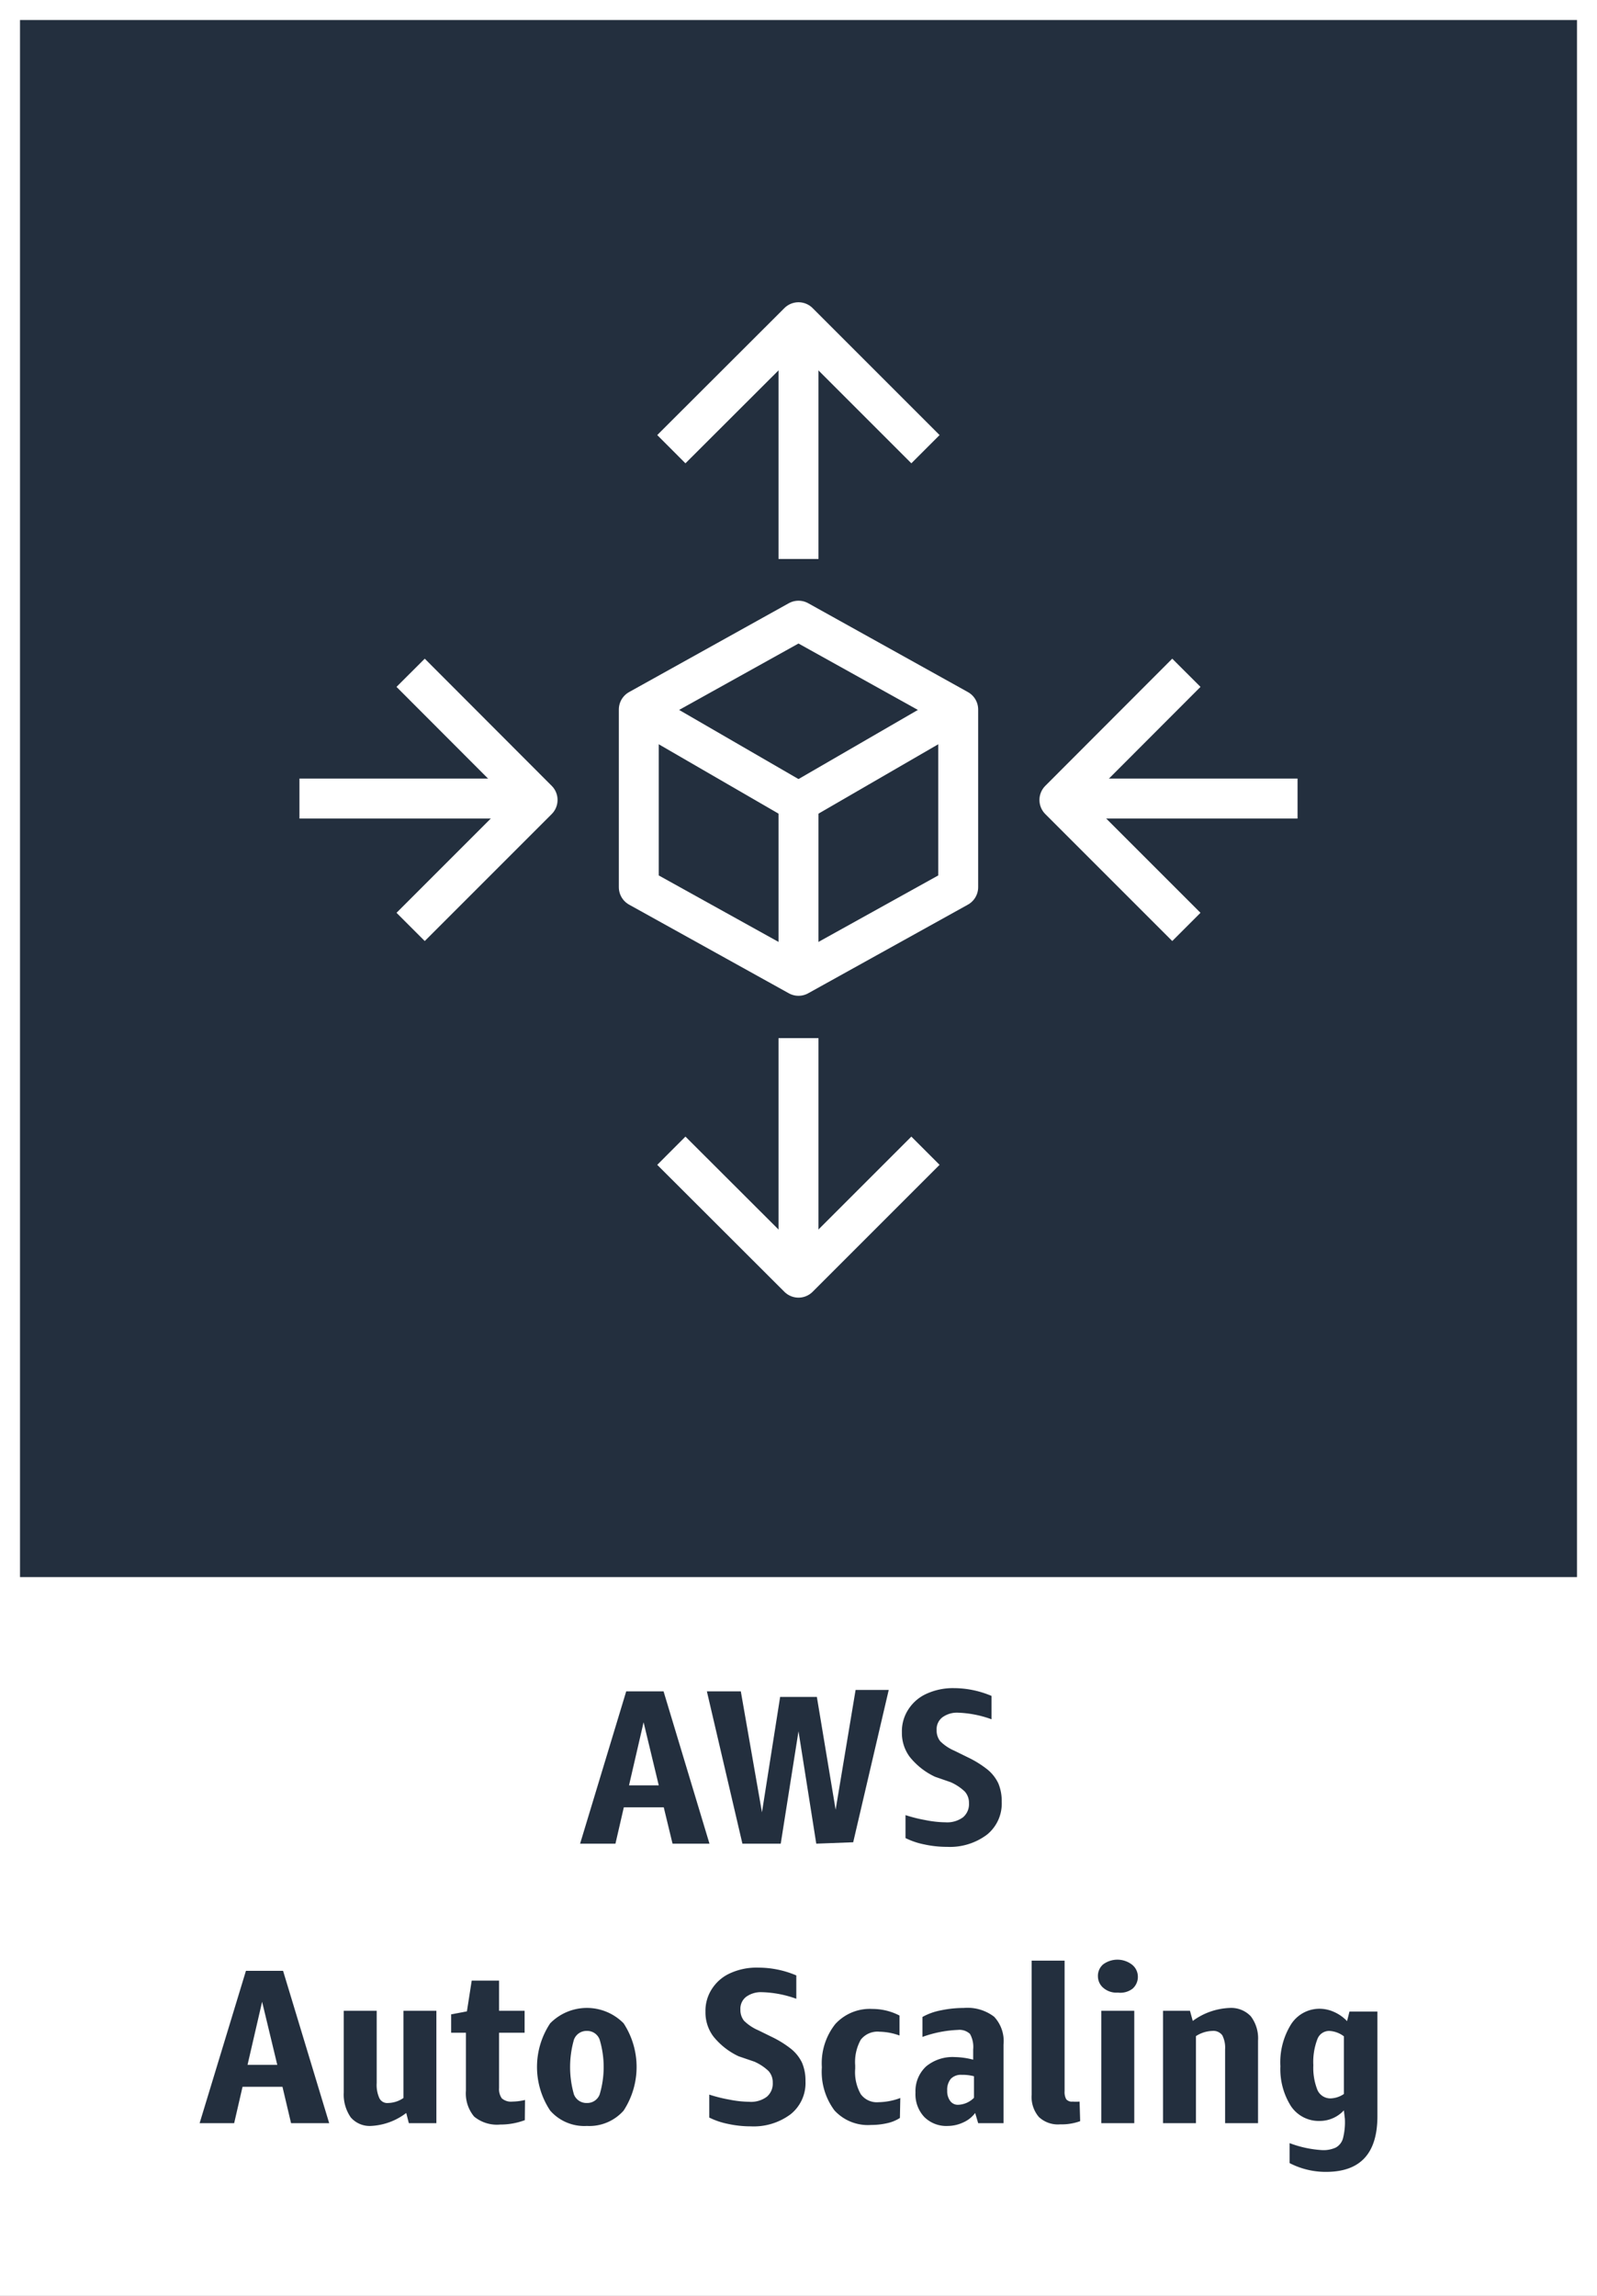 <svg xmlns="http://www.w3.org/2000/svg" width="80" height="115" viewBox="0 0 80 115"><rect x="0" y="0" width="80" height="115" fill="#808080" stroke="none"/><title>architecture-product-card_AWS_Auto_Scaling</title><g id="CARDS"><rect x="1" y="1" width="78" height="78" style="fill:#232f3e"/><path d="M0,0V80H0v35H80V80h0V0ZM1,1H79V79H1Z" style="fill:#fff"/></g><g id="TEXT_-_EDIT" data-name="TEXT - EDIT"><path d="M33.69,92.35l-.44-1.82h-2l-.42,1.82H29.06l2.31-7.63h1.87l2.3,7.63Zm-2.18-2.92H33l-.76-3.16Z" style="fill:#232f3e"/><path d="M40.89,92.35,40,86.72l-.89,5.63H37.19l-1.78-7.63h1.7l1.06,6.06L39.08,85h1.84l.94,5.65,1-6h1.66l-1.78,7.63Z" style="fill:#232f3e"/><path d="M46.84,89a3.55,3.55,0,0,1-1.27-1,2,2,0,0,1-.39-1.23,2,2,0,0,1,.34-1.17,2.11,2.11,0,0,1,.92-.77,3.18,3.18,0,0,1,1.34-.27,4.85,4.85,0,0,1,1.89.39v1.17A5.44,5.44,0,0,0,48,85.79a1.24,1.24,0,0,0-.79.23.75.75,0,0,0-.29.64.86.86,0,0,0,.18.56,2.32,2.32,0,0,0,.72.48l.65.32a5.12,5.12,0,0,1,1,.62,2,2,0,0,1,.54.69,2.29,2.29,0,0,1,.17.92,2,2,0,0,1-.74,1.65,3.09,3.09,0,0,1-2,.61,5.35,5.35,0,0,1-1.13-.12,3.76,3.76,0,0,1-.95-.32V90.92a7.29,7.29,0,0,0,1,.25,5.33,5.33,0,0,0,1,.11,1.34,1.34,0,0,0,.88-.25.86.86,0,0,0,.3-.71.84.84,0,0,0-.21-.58,2.47,2.47,0,0,0-.71-.47Z" style="fill:#232f3e"/><path d="M14.58,106.35l-.43-1.82h-2l-.42,1.82H10l2.32-7.63h1.86l2.31,7.63Zm-2.18-2.92h1.49l-.76-3.16Z" style="fill:#232f3e"/><path d="M20.48,106.35l-.13-.51a3.15,3.15,0,0,1-1.78.65,1.25,1.25,0,0,1-1-.43,2,2,0,0,1-.35-1.24v-4.1h1.65v3.62a1.59,1.59,0,0,0,.14.77.44.44,0,0,0,.44.23,1.4,1.4,0,0,0,.76-.25v-4.37h1.65v5.63Z" style="fill:#232f3e"/><path d="M26.29,106.2a3.47,3.47,0,0,1-1.23.22,1.8,1.8,0,0,1-1.31-.4,1.81,1.81,0,0,1-.41-1.3v-2.9H22.6v-.92l.79-.15.24-1.54H25v1.51h1.28v1.1H25v2.77a.79.79,0,0,0,.14.52.7.7,0,0,0,.53.16,2.94,2.94,0,0,0,.63-.08Z" style="fill:#232f3e"/><path d="M29.4,106.49a2.27,2.27,0,0,1-1.84-.77,3.95,3.95,0,0,1,0-4.37,2.58,2.58,0,0,1,3.68,0,4,4,0,0,1,0,4.37A2.29,2.29,0,0,1,29.4,106.49Zm0-1.15a.66.66,0,0,0,.64-.43,4.79,4.79,0,0,0,0-2.74.66.66,0,0,0-.64-.44.67.67,0,0,0-.65.44,5,5,0,0,0,0,2.74A.67.67,0,0,0,29.4,105.34Z" style="fill:#232f3e"/><path d="M37,103a3.55,3.55,0,0,1-1.27-1,2,2,0,0,1-.39-1.23,2,2,0,0,1,.34-1.17,2.11,2.11,0,0,1,.92-.77A3.18,3.18,0,0,1,38,98.56a4.85,4.85,0,0,1,1.89.39v1.17a5.44,5.44,0,0,0-1.72-.33,1.26,1.26,0,0,0-.79.23.75.75,0,0,0-.29.64.86.86,0,0,0,.18.56,2.32,2.32,0,0,0,.72.48l.65.32a5.12,5.12,0,0,1,1,.62,2,2,0,0,1,.54.69,2.29,2.29,0,0,1,.17.92,2,2,0,0,1-.74,1.65,3.09,3.09,0,0,1-2,.61,5.35,5.35,0,0,1-1.13-.12,3.76,3.76,0,0,1-.95-.32v-1.15a7.29,7.29,0,0,0,1,.25,5.33,5.33,0,0,0,1,.11,1.32,1.32,0,0,0,.88-.25.86.86,0,0,0,.3-.71.84.84,0,0,0-.21-.58,2.47,2.47,0,0,0-.71-.47Z" style="fill:#232f3e"/><path d="M45.08,106.09a1.93,1.93,0,0,1-.63.26,3.59,3.59,0,0,1-.81.09,2.27,2.27,0,0,1-1.84-.73,3.24,3.24,0,0,1-.63-2.16,3.16,3.16,0,0,1,.67-2.16,2.34,2.34,0,0,1,1.87-.76,2.93,2.93,0,0,1,1.35.33v1a3.08,3.08,0,0,0-1-.19,1.06,1.06,0,0,0-.94.4,2.29,2.29,0,0,0-.28,1.29v.16a2.23,2.23,0,0,0,.28,1.28,1,1,0,0,0,.9.4,3.22,3.22,0,0,0,1.08-.21Z" style="fill:#232f3e"/><path d="M49,106.35l-.15-.51a1.49,1.49,0,0,1-.59.47,1.85,1.85,0,0,1-.78.18,1.56,1.56,0,0,1-1.18-.45,1.66,1.66,0,0,1-.44-1.22,1.69,1.69,0,0,1,.53-1.31,2.08,2.08,0,0,1,1.44-.47,3.88,3.88,0,0,1,.92.13v-.51a1.33,1.33,0,0,0-.16-.78.77.77,0,0,0-.61-.2,5.9,5.9,0,0,0-1.77.35v-1a3.07,3.07,0,0,1,.92-.33,5.54,5.54,0,0,1,1.15-.12,2.19,2.19,0,0,1,1.52.44,1.78,1.78,0,0,1,.47,1.39v3.94Zm-1-.92a1.17,1.17,0,0,0,.79-.35V104a2.25,2.25,0,0,0-.62-.07.69.69,0,0,0-.54.2.85.85,0,0,0-.18.59.82.82,0,0,0,.15.52A.47.47,0,0,0,48,105.43Z" style="fill:#232f3e"/><path d="M54.11,106.25a2.7,2.7,0,0,1-1,.16,1.39,1.39,0,0,1-1.07-.37,1.54,1.54,0,0,1-.36-1.12V98.21h1.65v6.54a.75.75,0,0,0,.08.4.36.36,0,0,0,.32.12,2.26,2.26,0,0,0,.35,0Z" style="fill:#232f3e"/><path d="M56,99.81a1,1,0,0,1-.71-.22A.76.76,0,0,1,55,99a.75.75,0,0,1,.27-.61,1.2,1.2,0,0,1,1.41,0A.77.77,0,0,1,57,99a.79.79,0,0,1-.26.61A1,1,0,0,1,56,99.81Zm-.83,6.54v-5.63h1.65v5.63Z" style="fill:#232f3e"/><path d="M61.37,106.35v-3.7a1.36,1.36,0,0,0-.14-.7.55.55,0,0,0-.5-.22,1.59,1.59,0,0,0-.82.26v4.36H58.26v-5.63h1.35l.14.51a3.32,3.32,0,0,1,1.84-.65,1.35,1.35,0,0,1,1.07.42,1.83,1.83,0,0,1,.36,1.22v4.13Z" style="fill:#232f3e"/><path d="M67.32,105.71a1.65,1.65,0,0,1-1.21.53,1.68,1.68,0,0,1-1.44-.74,3.46,3.46,0,0,1-.53-2,3.6,3.6,0,0,1,.54-2.11,1.69,1.69,0,0,1,1.46-.77,1.79,1.79,0,0,1,.71.17,2,2,0,0,1,.63.45l.12-.48H69V106c0,1.86-.85,2.79-2.57,2.79a3.92,3.92,0,0,1-1.83-.44v-1a5.5,5.5,0,0,0,1.62.35,1.48,1.48,0,0,0,.7-.13.76.76,0,0,0,.35-.44,3.26,3.26,0,0,0,.1-1Zm-.66-.6a1.26,1.26,0,0,0,.66-.22V102a1.32,1.32,0,0,0-.73-.27.63.63,0,0,0-.6.42,3.2,3.2,0,0,0-.2,1.3A3,3,0,0,0,66,104.7.71.71,0,0,0,66.66,105.11Z" style="fill:#232f3e"/></g><g id="ICONS_-_EDIT" data-name="ICONS - EDIT"><polyline points="33.63 22.5 40 16.14 46.36 22.5" style="fill:none;stroke:#fff;stroke-linejoin:round;stroke-width:2px"/><line x1="40" y1="16" x2="40" y2="28" style="fill:none;stroke:#fff;stroke-linejoin:round;stroke-width:2px"/><polyline points="33.63 57.64 40 64 46.36 57.64" style="fill:none;stroke:#fff;stroke-linejoin:round;stroke-width:2px"/><line x1="40" y1="64" x2="40" y2="52" style="fill:none;stroke:#fff;stroke-linejoin:round;stroke-width:2px"/><polyline points="20.57 46.43 26.93 40.07 20.57 33.7" style="fill:none;stroke:#fff;stroke-linejoin:round;stroke-width:2px"/><line x1="27" y1="40" x2="15" y2="40" style="fill:none;stroke:#fff;stroke-linejoin:round;stroke-width:2px"/><polyline points="59.43 33.7 53.07 40.07 59.43 46.43" style="fill:none;stroke:#fff;stroke-linejoin:round;stroke-width:2px"/><line x1="53" y1="40" x2="65" y2="40" style="fill:none;stroke:#fff;stroke-linejoin:round;stroke-width:2px"/><line x1="40" y1="40.18" x2="31.92" y2="35.5" style="fill:none;stroke:#fff;stroke-linejoin:round;stroke-width:2px"/><line x1="48.08" y1="35.5" x2="40" y2="40.18" style="fill:none;stroke:#fff;stroke-linejoin:round;stroke-width:2px"/><line x1="40" y1="40" x2="40" y2="49" style="fill:none;stroke:#fff;stroke-linejoin:round;stroke-width:2px"/><polygon points="48 44.44 48 35.54 40 31.09 32 35.54 32 44.44 40 48.88 48 44.44" style="fill:none;stroke:#fff;stroke-linejoin:round;stroke-width:2px"/></g></svg>